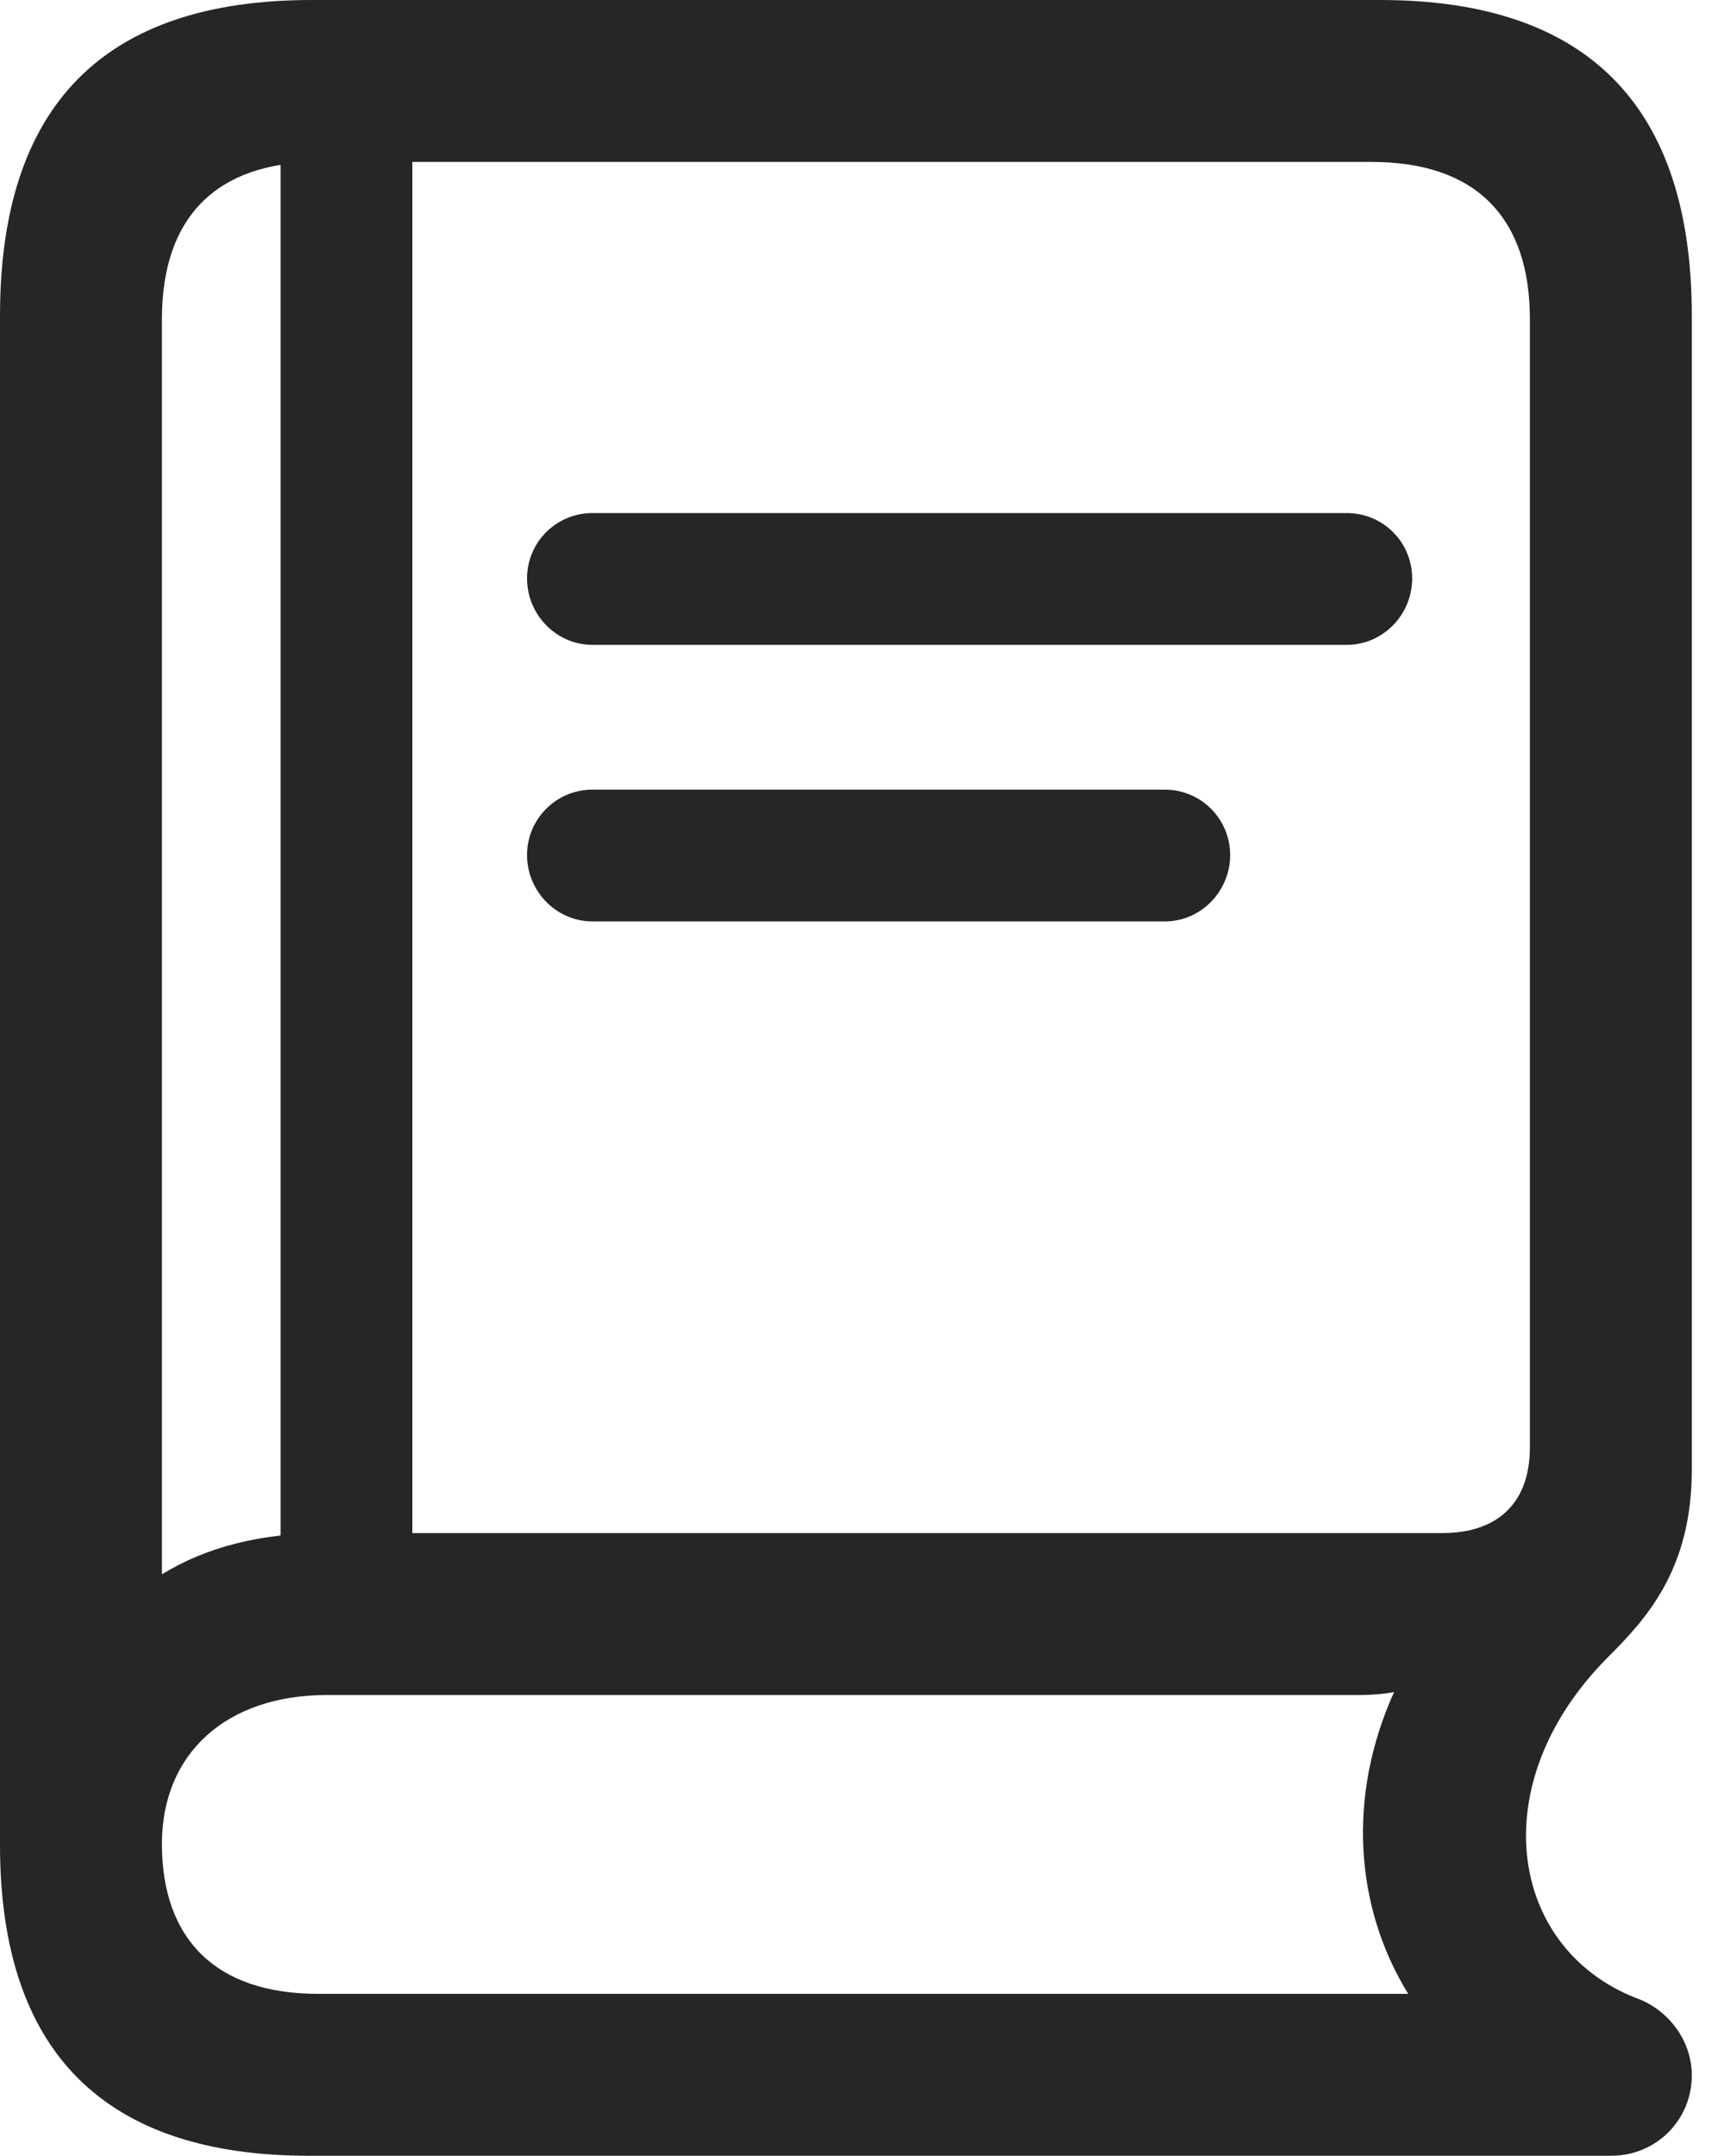 <?xml version="1.0" encoding="UTF-8"?>
<!--Generator: Apple Native CoreSVG 326-->
<!DOCTYPE svg
PUBLIC "-//W3C//DTD SVG 1.1//EN"
       "http://www.w3.org/Graphics/SVG/1.1/DTD/svg11.dtd">
<svg version="1.1" xmlns="http://www.w3.org/2000/svg" xmlns:xlink="http://www.w3.org/1999/xlink" viewBox="0 0 23.352 29.299">
 <g>
  <rect height="29.299" opacity="0" width="23.352" x="0" y="0"/>
  <path d="M8.053 8.764L18.307 8.764C18.799 8.764 19.195 8.354 19.195 7.861C19.195 7.369 18.799 6.973 18.307 6.973L8.053 6.973C7.561 6.973 7.164 7.369 7.164 7.861C7.164 8.354 7.561 8.764 8.053 8.764ZM8.053 12.523L15.832 12.523C16.324 12.523 16.721 12.113 16.721 11.621C16.721 11.129 16.324 10.732 15.832 10.732L8.053 10.732C7.561 10.732 7.164 11.129 7.164 11.621C7.164 12.113 7.561 12.523 8.053 12.523ZM4.197 29.299L21.902 29.299C22.504 29.299 22.996 28.82 22.996 28.205C22.996 27.727 22.668 27.303 22.23 27.152C20.508 26.469 20.152 24.24 21.848 22.531C22.367 22.012 22.996 21.342 22.996 19.975L22.996 4.293C22.996 1.449 21.588 0 18.758 0L4.238 0C1.408 0 0 1.436 0 4.293L0 25.074C0 27.891 1.422 29.299 4.197 29.299ZM2.201 21.396L2.201 4.334C2.201 2.967 2.926 2.201 4.334 2.201L18.648 2.201C20.07 2.201 20.795 2.967 20.795 4.334L20.795 19.674C20.795 20.412 20.371 20.836 19.605 20.836L4.43 20.836C3.541 20.836 2.803 21.027 2.201 21.396ZM4.32 27.098C2.939 27.098 2.201 26.359 2.201 25.061C2.201 23.83 3.076 23.037 4.443 23.037L18.471 23.037C18.648 23.037 18.812 23.023 18.949 22.996C18.307 24.418 18.416 25.922 19.141 27.098ZM3.814 22.012L5.605 22.012L5.605 1.668L3.814 1.668Z" fill="black" fill-opacity="0.85"/>
 </g>
</svg>
